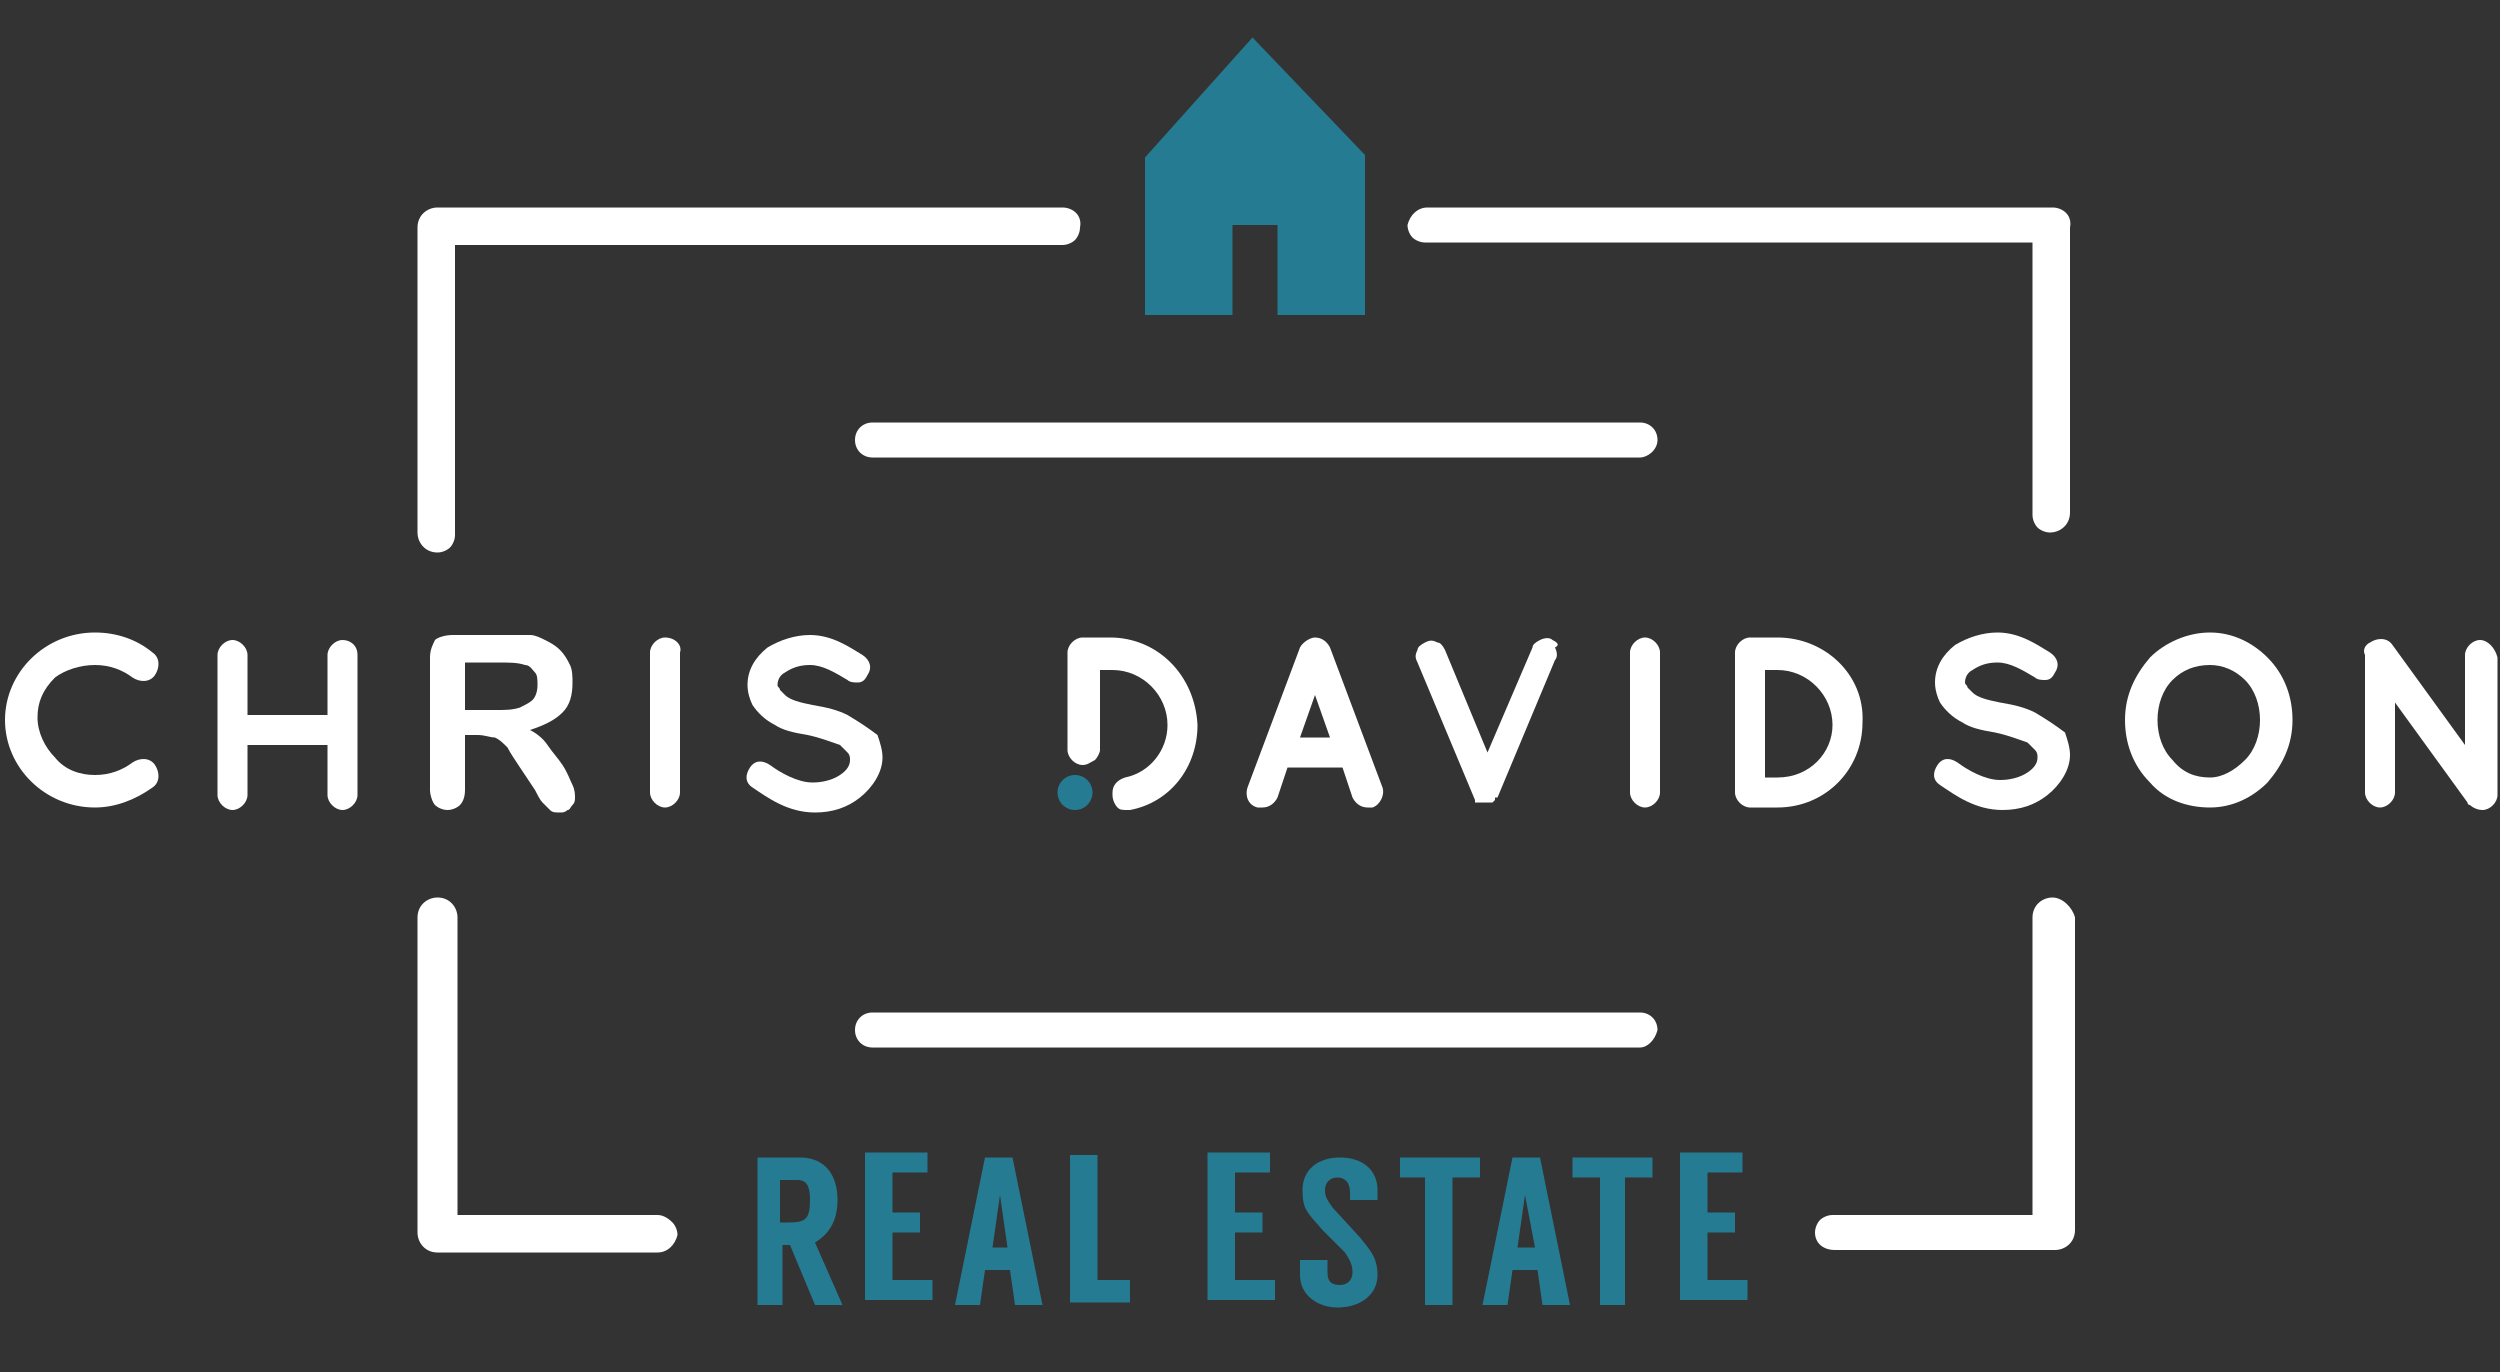 <?xml version="1.0" encoding="utf-8"?>
<!-- Generator: Adobe Illustrator 22.0.1, SVG Export Plug-In . SVG Version: 6.00 Build 0)  -->
<svg version="1.1" id="Layer_1" xmlns="http://www.w3.org/2000/svg" xmlns:xlink="http://www.w3.org/1999/xlink" x="0px" y="0px"
	 viewBox="0 0 100 54.9" style="enable-background:new 0 0 100 54.9;" xml:space="preserve">
<rect x="0" y="0" width="100" height="54.9" fill="#333333" stroke="none"/>
<style type="text/css">
	.st0{fill:none;stroke:#1A1A1A;stroke-width:4.722;stroke-linecap:round;stroke-linejoin:round;stroke-miterlimit:10;}
	.st1{fill:#257C92;}
	.st2{fill:#FFFFFF;}
</style>
<g>
	<g>
		<g>
			<path class="st0" d="M70.3,49.9"/>
		</g>
	</g>
</g>
<g>
	<g>
		<g>
			<path class="st0" d="M59.9,39.4"/>
		</g>
	</g>
</g>
<g>
	<g>
		<g>
			<path class="st1" d="M32.6,52.2l-1-2.4c-0.1,0-0.3,0-0.3,0v2.4h-1v-5.9H32c1,0,1.5,0.7,1.5,1.7c0,0.9-0.4,1.4-0.9,1.7l1.1,2.5
				H32.6z M31.2,48.9h0.3c0.7,0,0.9-0.1,0.9-0.9c0-0.5-0.1-0.8-0.5-0.8h-0.7V48.9z"/>
		</g>
	</g>
	<g>
		<g>
			<path class="st1" d="M35.7,47.1v1.4h1.1v0.8h-1.1v1.9h1.6v0.8h-2.7v-5.9h2.5v0.8H35.7z"/>
		</g>
	</g>
	<g>
		<g>
			<path class="st1" d="M40.4,50.8h-1l-0.2,1.4h-1l1.2-5.9h1.1l1.2,5.9h-1.1L40.4,50.8z M40.3,49.9l-0.3-2.1h0l-0.3,2.1H40.3z"/>
		</g>
	</g>
	<g>
		<g>
			<path class="st1" d="M45.2,51.3v0.8h-2.4v-5.9h1.1v5H45.2z"/>
		</g>
	</g>
	<g>
		<g>
			<path class="st1" d="M49.4,47.1v1.4h1.1v0.8h-1.1v1.9H51v0.8h-2.7v-5.9h2.5v0.8H49.4z"/>
		</g>
	</g>
	<g>
		<g>
			<path class="st1" d="M54,47.9v-0.2c0-0.4-0.2-0.6-0.5-0.6c-0.3,0-0.5,0.2-0.5,0.5c0,0.3,0.1,0.4,0.3,0.7l1.1,1.2
				c0.4,0.5,0.7,0.8,0.7,1.5c0,0.8-0.7,1.3-1.6,1.3c-0.8,0-1.5-0.5-1.5-1.3v-0.6h1.1v0.5c0,0.4,0.2,0.5,0.5,0.5
				c0.3,0,0.5-0.2,0.5-0.5c0-0.3-0.1-0.5-0.3-0.8l-0.9-0.9c-0.6-0.7-0.8-0.8-0.8-1.6c0-0.8,0.6-1.3,1.5-1.3c0.9,0,1.5,0.5,1.5,1.3
				v0.4H54z"/>
		</g>
	</g>
	<g>
		<g>
			<path class="st1" d="M59.2,47.1h-1.1v5.1h-1.1v-5.1H56v-0.8h3.2V47.1z"/>
		</g>
	</g>
	<g>
		<g>
			<path class="st1" d="M61.5,50.8h-1l-0.2,1.4h-1l1.2-5.9h1.1l1.2,5.9h-1.1L61.5,50.8z M61.4,49.9L61,47.8h0l-0.3,2.1H61.4z"/>
		</g>
	</g>
	<g>
		<g>
			<path class="st1" d="M66.1,47.1H65v5.1H64v-5.1h-1.1v-0.8h3.2V47.1z"/>
		</g>
	</g>
	<g>
		<g>
			<path class="st1" d="M68.3,47.1v1.4h1.1v0.8h-1.1v1.9h1.6v0.8h-2.7v-5.9h2.5v0.8H68.3z"/>
		</g>
	</g>
</g>
<g>
	<g>
		<g>
			<polygon class="st1" points="50.1,1.5 45.8,6.3 45.8,12.6 49.3,12.6 49.3,9 51.1,9 51.1,12.6 54.6,12.6 54.6,6.2 			"/>
		</g>
	</g>
</g>
<g>
	<g>
		<g>
			<path class="st0" d="M27,49.4"/>
		</g>
	</g>
</g>
<g>
	<g>
		<g>
			<path class="st0" d="M37,39.2"/>
		</g>
	</g>
</g>
<g>
	<path class="st2" d="M42.5,8.3h-25c-0.4,0-0.8,0.3-0.8,0.8v12.2c0,0.4,0.3,0.8,0.8,0.8c0,0,0,0,0,0c0.2,0,0.4-0.1,0.5-0.2
		c0.1-0.1,0.2-0.3,0.2-0.5V9.8h24.3c0.2,0,0.4-0.1,0.5-0.2c0.1-0.1,0.2-0.3,0.2-0.5C43.3,8.6,42.9,8.3,42.5,8.3z"/>
	<path class="st2" d="M26.3,48.6h-8V36.7c0-0.4-0.3-0.8-0.8-0.8c-0.4,0-0.8,0.3-0.8,0.8v12.6c0,0.4,0.3,0.8,0.8,0.8h8.8
		c0.4,0,0.7-0.3,0.8-0.7c0-0.2-0.1-0.4-0.2-0.5C26.7,48.7,26.5,48.6,26.3,48.6z"/>
	<path class="st2" d="M82.1,8.3h-25c-0.4,0-0.7,0.3-0.8,0.7c0,0.2,0.1,0.4,0.2,0.5c0.1,0.1,0.3,0.2,0.5,0.2h24.3v10.9
		c0,0.2,0.1,0.4,0.2,0.5c0.1,0.1,0.3,0.2,0.5,0.2c0,0,0,0,0,0c0.4,0,0.8-0.3,0.8-0.8V9.1C82.9,8.6,82.5,8.3,82.1,8.3z"/>
	<path class="st2" d="M82.1,35.9c-0.4,0-0.8,0.3-0.8,0.8v11.9h-8c-0.2,0-0.4,0.1-0.5,0.2c-0.1,0.1-0.2,0.3-0.2,0.5
		c0,0.4,0.3,0.7,0.8,0.7h8.8c0.4,0,0.8-0.3,0.8-0.8V36.7C82.9,36.3,82.5,35.9,82.1,35.9z"/>
</g>
<g>
	<g>
		<g>
			<path class="st2" d="M65.6,18.3H34.9c-0.4,0-0.7-0.3-0.7-0.7s0.3-0.7,0.7-0.7h30.7c0.4,0,0.7,0.3,0.7,0.7S65.9,18.3,65.6,18.3z"
				/>
		</g>
	</g>
</g>
<g>
	<g>
		<g>
			<path class="st2" d="M65.6,41.9H34.9c-0.4,0-0.7-0.3-0.7-0.7c0-0.4,0.3-0.7,0.7-0.7h30.7c0.4,0,0.7,0.3,0.7,0.7
				C66.2,41.6,65.9,41.9,65.6,41.9z"/>
		</g>
	</g>
</g>
<g>
	<g>
		<g>
			<circle class="st1" cx="43" cy="31.7" r="0.7"/>
		</g>
	</g>
</g>
<g>
	<g>
		<path class="st2" d="M44.4,25.5h-1.1c-0.3,0-0.6,0.3-0.6,0.6V30c0,0.3,0.3,0.6,0.6,0.6l0,0c0.2,0,0.3-0.1,0.5-0.2
			c0.1-0.1,0.2-0.3,0.2-0.4v-3.2h0.5c1.2,0,2.2,1,2.2,2.2c0,1-0.7,1.9-1.7,2.1c-0.3,0.1-0.5,0.3-0.5,0.6l0,0.1
			c0,0.2,0.1,0.4,0.2,0.5c0.1,0.1,0.2,0.1,0.4,0.1c0,0,0.1,0,0.1,0c1.6-0.3,2.7-1.7,2.7-3.4C47.8,27,46.3,25.5,44.4,25.5z"/>
		<path class="st2" d="M62.1,25.6c-0.1-0.1-0.3-0.1-0.5,0c-0.2,0.1-0.3,0.2-0.3,0.3l-1.8,4.2L57.8,26c-0.1-0.2-0.2-0.3-0.3-0.3
			c-0.2-0.1-0.3-0.1-0.5,0c-0.2,0.1-0.3,0.2-0.3,0.3c-0.1,0.2-0.1,0.3,0,0.5L59,32l0,0c0,0,0,0,0,0l0,0.1h0c0,0,0,0,0,0l0,0v0l0.1,0
			c0,0,0,0,0,0l0.1,0c0,0,0,0,0,0l0,0l0.1,0c0,0,0,0,0,0l0,0c0,0,0.1,0,0.1,0c0,0,0.1,0,0.1,0l0.1,0c0,0,0,0,0,0l0,0l0,0
			c0,0,0.1,0,0.1,0l0.1-0.1c0,0,0,0,0,0c0,0,0,0,0-0.1c0,0,0,0,0,0l0.1,0V32c0,0,0,0,0-0.1l2.3-5.5c0.1-0.1,0.1-0.3,0-0.5
			C62.4,25.8,62.3,25.7,62.1,25.6z"/>
		<path class="st2" d="M65.8,25.5c-0.3,0-0.6,0.3-0.6,0.6v5.6c0,0.3,0.3,0.6,0.6,0.6c0.3,0,0.6-0.3,0.6-0.6v-5.6
			C66.4,25.8,66.1,25.5,65.8,25.5z"/>
		<path class="st2" d="M71.1,25.5H70c-0.3,0-0.6,0.3-0.6,0.6v5.6c0,0.3,0.3,0.6,0.6,0.6h1.1c1.9,0,3.4-1.5,3.4-3.4
			C74.6,27,73,25.5,71.1,25.5z M71.1,31.1h-0.5v-4.3h0.5c1.2,0,2.2,1,2.2,2.2C73.3,30.1,72.4,31.1,71.1,31.1z"/>
		<path class="st2" d="M81.4,28.5c-0.4-0.2-0.8-0.3-1.4-0.4c-0.5-0.1-0.9-0.2-1.1-0.4c-0.1-0.1-0.2-0.2-0.2-0.2
			c0-0.1-0.1-0.1-0.1-0.2c0-0.2,0.1-0.4,0.3-0.5c0.3-0.2,0.6-0.3,1-0.3c0.5,0,1,0.3,1.5,0.6c0.1,0.1,0.3,0.1,0.4,0.1
			c0.2,0,0.3-0.1,0.4-0.3c0.2-0.3,0.1-0.6-0.2-0.8l0,0c-0.5-0.3-1.2-0.8-2.1-0.8c-0.6,0-1.2,0.2-1.7,0.5c-0.5,0.4-0.8,0.9-0.8,1.5
			c0,0.3,0.1,0.6,0.2,0.8c0.2,0.3,0.5,0.6,0.9,0.8c0.3,0.2,0.7,0.3,1.3,0.4c0.5,0.1,1,0.3,1.3,0.4c0.1,0.1,0.2,0.2,0.3,0.3
			c0.1,0.1,0.1,0.2,0.1,0.3c0,0.2-0.1,0.4-0.4,0.6c-0.3,0.2-0.7,0.3-1.1,0.3c-0.6,0-1.3-0.4-1.7-0.7c-0.3-0.2-0.6-0.2-0.8,0.1l0,0
			c-0.2,0.3-0.2,0.6,0.1,0.8c0.6,0.4,1.4,1,2.5,1c0.7,0,1.3-0.2,1.8-0.6c0.5-0.4,0.9-1,0.9-1.6c0-0.3-0.1-0.6-0.2-0.9
			C82.2,29,81.9,28.8,81.4,28.5z"/>
		<path class="st2" d="M88.4,25.3c-0.9,0-1.8,0.4-2.4,1c-0.6,0.7-1,1.5-1,2.5c0,0.9,0.3,1.8,1,2.5c0.6,0.7,1.5,1,2.4,1
			c0.9,0,1.7-0.4,2.3-1c0.6-0.7,1-1.5,1-2.5c0-0.9-0.3-1.8-1-2.5C90.1,25.7,89.3,25.3,88.4,25.3z M89.8,30.4
			c-0.4,0.4-0.9,0.7-1.4,0.7c-0.6,0-1.1-0.2-1.5-0.7c-0.4-0.4-0.6-1-0.6-1.6c0-0.6,0.2-1.2,0.6-1.6c0.4-0.4,0.9-0.6,1.5-0.6
			c0.5,0,1,0.2,1.4,0.6c0.4,0.4,0.6,1,0.6,1.6C90.4,29.4,90.2,30,89.8,30.4z"/>
		<path class="st2" d="M53.2,25.9c-0.1-0.2-0.3-0.4-0.6-0.4c-0.2,0-0.5,0.2-0.6,0.4l-2.1,5.6c-0.1,0.3,0,0.7,0.4,0.8
			c0.1,0,0.1,0,0.2,0c0.3,0,0.5-0.2,0.6-0.4l0.4-1.2h2.2l0.4,1.2c0.1,0.2,0.3,0.4,0.6,0.4c0.1,0,0.2,0,0.2,0
			c0.3-0.1,0.5-0.5,0.4-0.8L53.2,25.9z M52,29.5l0.6-1.7l0.6,1.7H52z"/>
		<path class="st2" d="M99.2,25.6c-0.3,0-0.6,0.3-0.6,0.6v3.6l-2.9-4c-0.2-0.3-0.6-0.3-0.9-0.1c-0.2,0.1-0.3,0.3-0.2,0.5v5.5
			c0,0.3,0.3,0.6,0.6,0.6c0.3,0,0.6-0.3,0.6-0.6v-3.6l2.9,4c0,0,0,0.1,0.1,0.1c0.1,0.1,0.3,0.2,0.5,0.2c0.3,0,0.6-0.3,0.6-0.6v-5.5
			C99.8,25.9,99.5,25.6,99.2,25.6z"/>
	</g>
	<g>
		<path class="st2" d="M26.6,25.5c-0.3,0-0.6,0.3-0.6,0.6v5.6c0,0.3,0.3,0.6,0.6,0.6c0.3,0,0.6-0.3,0.6-0.6v-5.6
			C27.3,25.8,27,25.5,26.6,25.5z"/>
		<path class="st2" d="M19.1,29.4h-0.5v2.2c0,0.3-0.1,0.5-0.2,0.6c-0.1,0.1-0.3,0.2-0.5,0.2c-0.2,0-0.4-0.1-0.5-0.2
			c-0.1-0.1-0.2-0.4-0.2-0.6v-5.3c0-0.3,0.1-0.5,0.2-0.7c0.1-0.1,0.4-0.2,0.7-0.2h2.3c0.3,0,0.6,0,0.8,0c0.2,0,0.4,0.1,0.6,0.2
			c0.2,0.1,0.4,0.2,0.6,0.4c0.2,0.2,0.3,0.4,0.4,0.6c0.1,0.2,0.1,0.5,0.1,0.7c0,0.5-0.1,0.9-0.4,1.2c-0.3,0.3-0.7,0.5-1.3,0.7
			c0.2,0.1,0.5,0.3,0.7,0.6c0.2,0.3,0.4,0.5,0.6,0.8c0.2,0.3,0.3,0.6,0.4,0.8c0.1,0.2,0.1,0.4,0.1,0.5c0,0.1,0,0.2-0.1,0.3
			c-0.1,0.1-0.1,0.2-0.2,0.2c-0.1,0.1-0.2,0.1-0.3,0.1c-0.2,0-0.3,0-0.4-0.1c-0.1-0.1-0.2-0.2-0.3-0.3c-0.1-0.1-0.2-0.3-0.3-0.5
			l-0.6-0.9c-0.2-0.3-0.4-0.6-0.5-0.8c-0.2-0.2-0.3-0.3-0.5-0.4C19.6,29.5,19.4,29.4,19.1,29.4z M19.9,26.5h-1.3v1.9h1.3
			c0.3,0,0.6,0,0.9-0.1c0.2-0.1,0.4-0.2,0.5-0.3c0.1-0.1,0.2-0.3,0.2-0.6c0-0.2,0-0.4-0.1-0.5c-0.1-0.1-0.2-0.3-0.4-0.3
			C20.7,26.5,20.4,26.5,19.9,26.5z"/>
		<path class="st2" d="M3.8,26.6c0.6,0,1.1,0.2,1.5,0.5c0.3,0.2,0.7,0.2,0.9-0.1c0.2-0.3,0.2-0.7-0.1-0.9c-0.6-0.5-1.4-0.8-2.3-0.8
			c-2,0-3.6,1.6-3.6,3.5v0c0,1.9,1.6,3.5,3.6,3.5c0.8,0,1.6-0.3,2.3-0.8c0.3-0.2,0.3-0.6,0.1-0.9c-0.2-0.3-0.6-0.3-0.9-0.1
			c-0.4,0.3-0.9,0.5-1.5,0.5c-0.6,0-1.2-0.2-1.6-0.7c-0.4-0.4-0.7-1-0.7-1.6c0-0.6,0.2-1.1,0.7-1.6C2.6,26.8,3.2,26.6,3.8,26.6z"/>
		<path class="st2" d="M33.9,28.6c-0.4-0.2-0.8-0.3-1.4-0.4c-0.5-0.1-0.9-0.2-1.1-0.4c-0.1-0.1-0.2-0.2-0.2-0.2
			c0-0.1-0.1-0.1-0.1-0.2c0-0.2,0.1-0.4,0.3-0.5c0.3-0.2,0.6-0.3,1-0.3c0.5,0,1,0.3,1.5,0.6c0.1,0.1,0.3,0.1,0.4,0.1
			c0.2,0,0.3-0.1,0.4-0.3c0.2-0.3,0.1-0.6-0.2-0.8l0,0c-0.5-0.3-1.2-0.8-2.1-0.8c-0.6,0-1.2,0.2-1.7,0.5c-0.5,0.4-0.8,0.9-0.8,1.5
			c0,0.3,0.1,0.6,0.2,0.8c0.2,0.3,0.5,0.6,0.9,0.8c0.3,0.2,0.7,0.3,1.3,0.4c0.5,0.1,1,0.3,1.3,0.4c0.1,0.1,0.2,0.2,0.3,0.3
			c0.1,0.1,0.1,0.2,0.1,0.3c0,0.2-0.1,0.4-0.4,0.6c-0.3,0.2-0.7,0.3-1.1,0.3c-0.6,0-1.3-0.4-1.7-0.7c-0.3-0.2-0.6-0.2-0.8,0.1l0,0
			c-0.2,0.3-0.2,0.6,0.1,0.8c0.6,0.4,1.4,1,2.5,1c0.7,0,1.3-0.2,1.8-0.6c0.5-0.4,0.9-1,0.9-1.6c0-0.3-0.1-0.6-0.2-0.9
			C34.7,29.1,34.4,28.9,33.9,28.6z"/>
		<path class="st2" d="M13.7,25.6c-0.3,0-0.6,0.3-0.6,0.6v2.4H9.9v-2.4c0-0.3-0.3-0.6-0.6-0.6c-0.3,0-0.6,0.3-0.6,0.6v5.6
			c0,0.3,0.3,0.6,0.6,0.6c0.3,0,0.6-0.3,0.6-0.6v-2h3.2v2c0,0.3,0.3,0.6,0.6,0.6c0.3,0,0.6-0.3,0.6-0.6v-5.6
			C14.3,25.8,14,25.6,13.7,25.6z"/>
	</g>
</g>
</svg>
